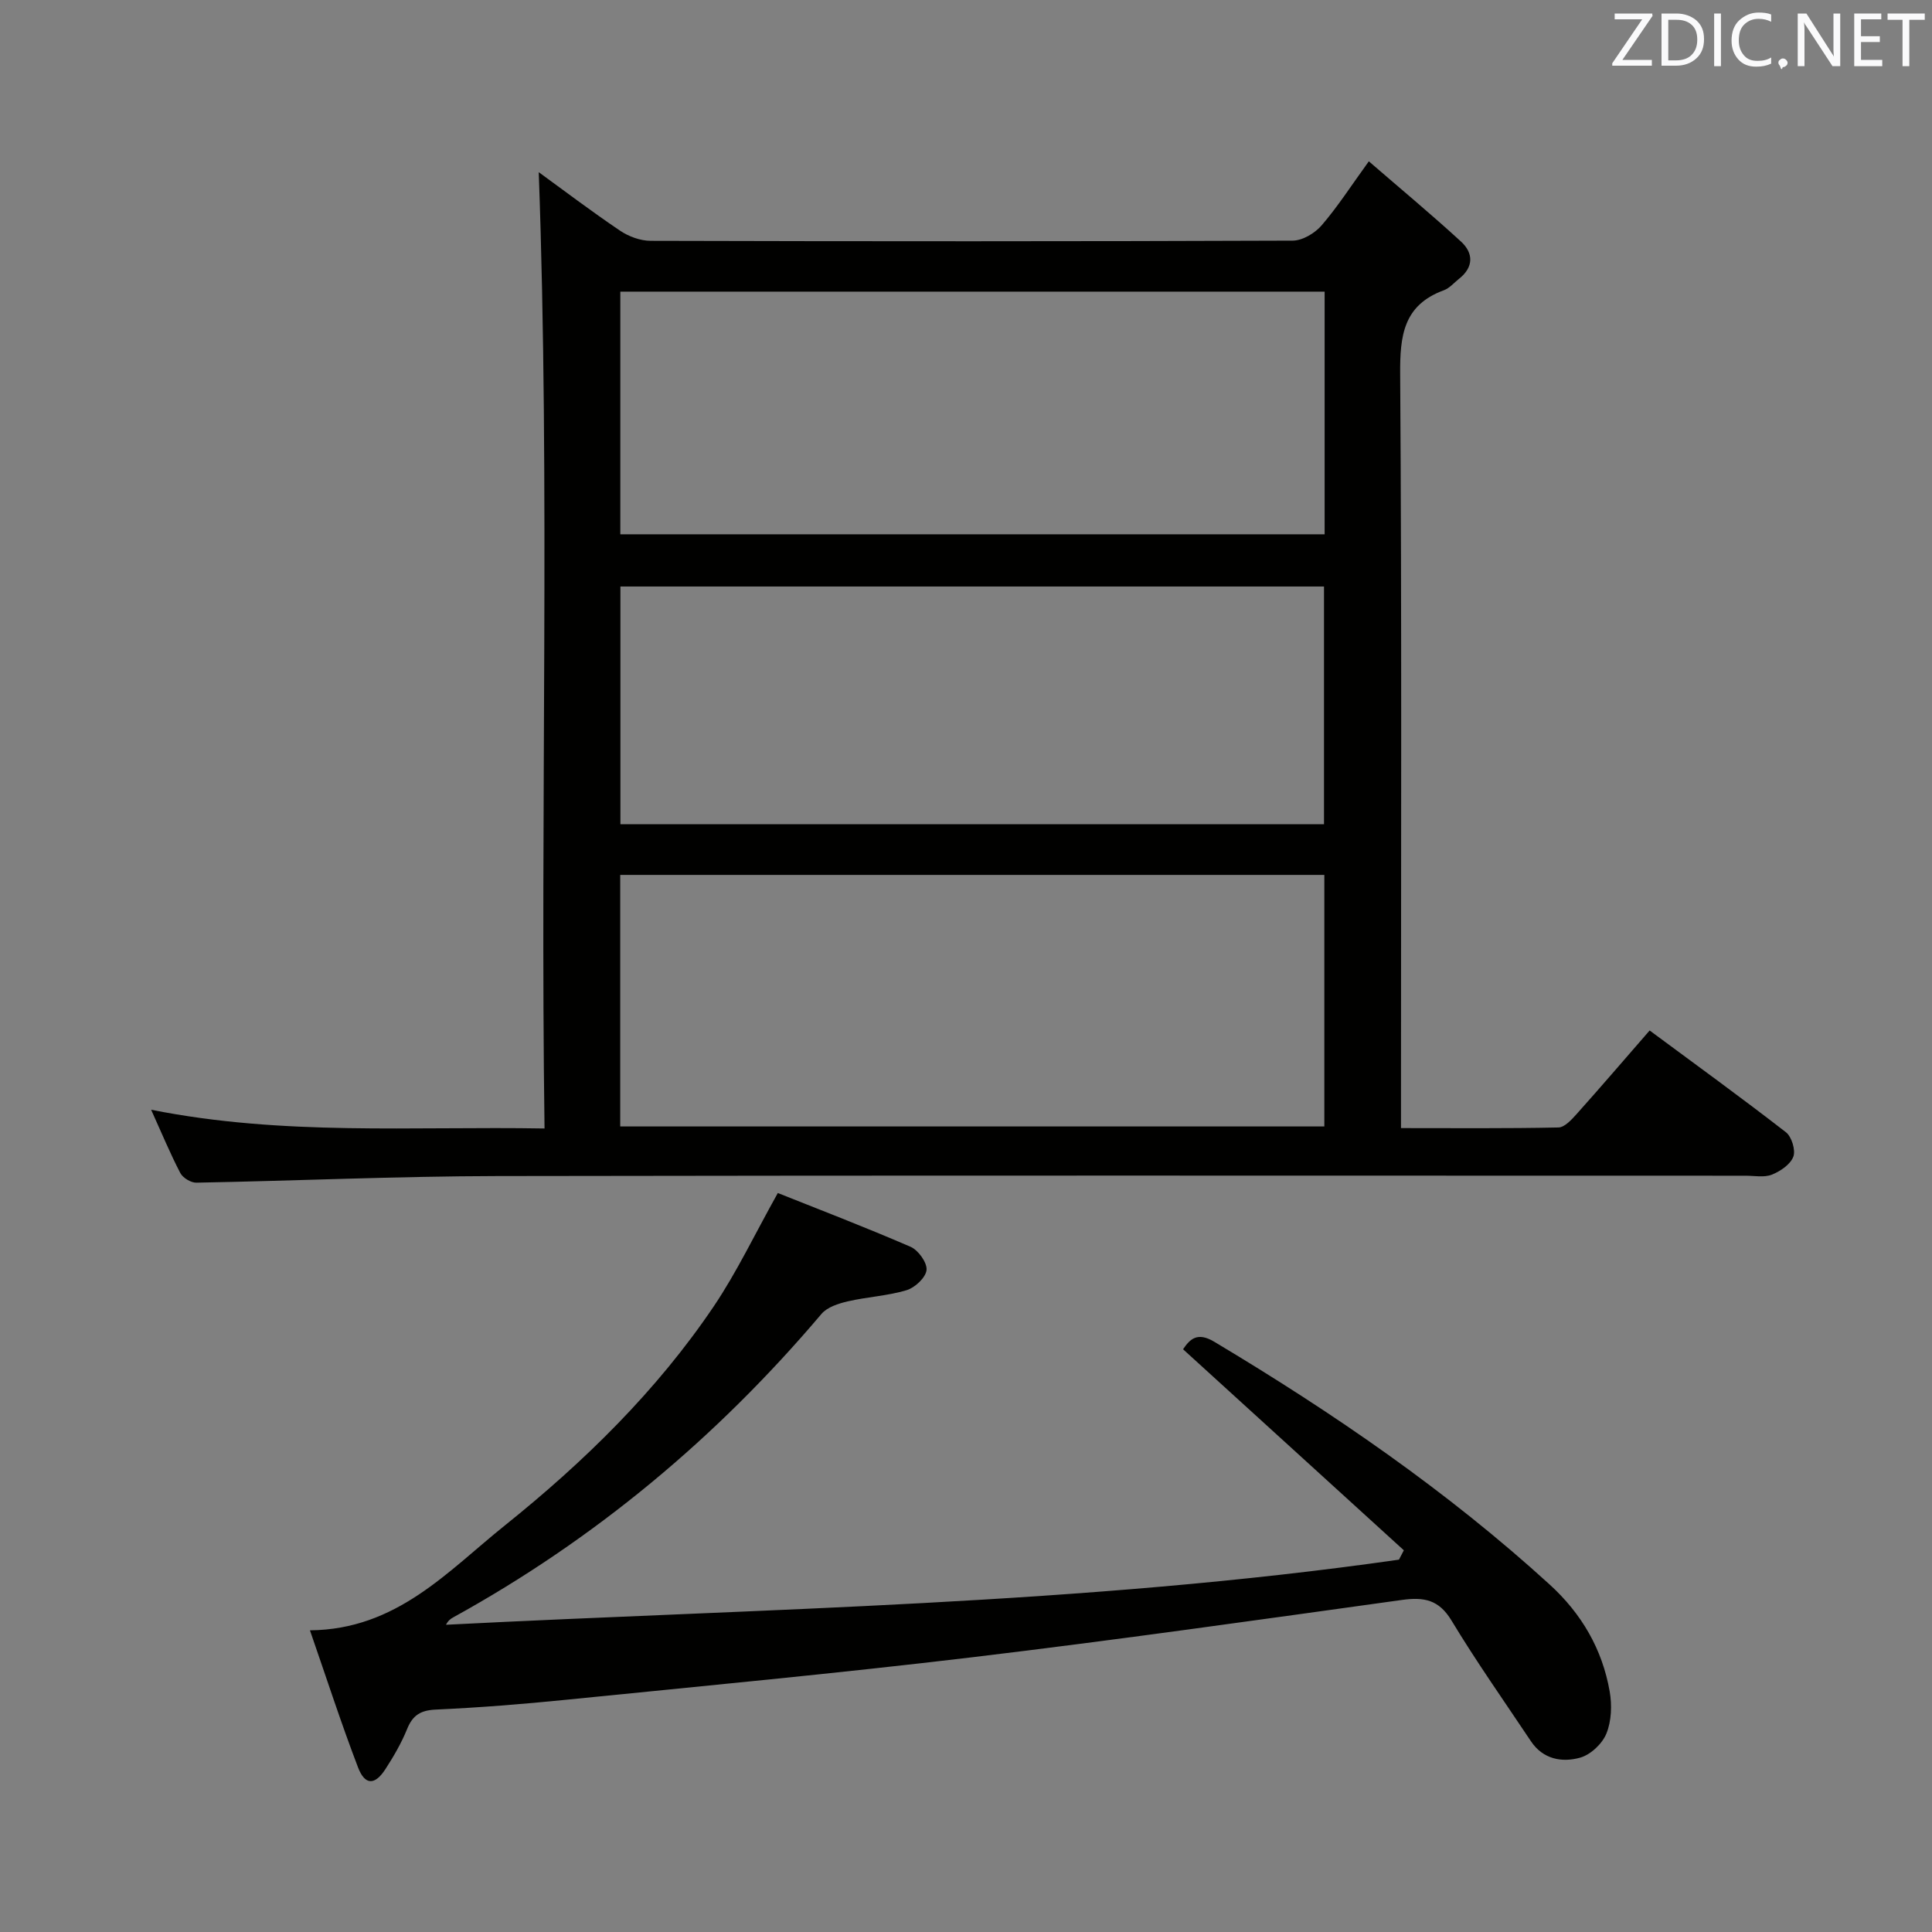 <svg enable-background="new 0 0 400 400" viewBox="0 0 400 400" xmlns="http://www.w3.org/2000/svg"><rect x="0" y="0" width="400" height="400" fill="#808080" stroke="none"/><path d="m31.29 229.76c27.36 5.45 53.96 3.4 81.45 3.88-.92-66.45 1.17-132.42-1.2-197.99 4.97 3.61 10.78 8.02 16.82 12.1 1.79 1.21 4.2 2.1 6.33 2.11 44.32.12 88.63.13 132.95-.04 2.03-.01 4.58-1.53 5.97-3.14 3.32-3.85 6.1-8.18 9.79-13.28 6.68 5.78 13.03 11.05 19.09 16.62 2.58 2.37 2.65 5.28-.4 7.69-1.04.82-1.98 1.96-3.17 2.39-8.36 3.07-9.09 9.4-9.03 17.34.34 49.81.17 99.63.17 149.44v6.68c11.06 0 21.83.1 32.6-.13 1.3-.03 2.76-1.66 3.82-2.84 4.98-5.57 9.84-11.24 15.06-17.24 9.63 7.13 19.04 13.95 28.22 21.07 1.19.93 2.04 3.72 1.53 5.06-.61 1.61-2.69 3.02-4.45 3.72-1.59.63-3.61.22-5.44.22-86.13 0-172.27-.09-258.4.07-20.79.04-41.57.98-62.36 1.37-1.12.02-2.79-1-3.31-2-2.06-3.95-3.77-8.08-6.04-13.1zm97.12-48.62v52.08h145.78c0-17.57 0-34.76 0-52.08-48.69 0-96.95 0-145.78 0zm.02-70.52h145.82c0-16.98 0-33.57 0-50.24-48.75 0-97.16 0-145.82 0zm.02 10.81v49.21h145.67c0-16.49 0-32.84 0-49.21-48.74 0-97.01 0-145.67 0z" fill="#010100"/><path d="m290.65 320.97c-15.19-13.83-30.38-27.67-45.71-41.62 1.43-2.12 2.97-3.64 6.45-1.56 24.62 14.72 48.18 30.88 69.43 50.25 6.61 6.02 10.92 13.39 12.45 22.17.49 2.82.37 6.12-.68 8.7-.86 2.12-3.28 4.4-5.46 5-3.75 1.04-7.68.33-10.17-3.41-5.54-8.3-11.3-16.47-16.45-25-2.61-4.32-5.7-4.88-10.25-4.25-29.61 4.11-59.22 8.31-88.9 11.86-28.04 3.35-56.17 5.99-84.27 8.82-8.93.9-17.89 1.61-26.85 2.02-3.14.14-4.79 1.15-5.95 4.02-1.18 2.91-2.79 5.68-4.5 8.32-2.17 3.35-4.23 3.37-5.66-.36-3.54-9.25-6.59-18.69-9.96-28.39 17.94-.15 28.52-12.23 40.35-21.71 16.42-13.17 31.45-27.86 43.28-45.4 4.76-7.07 8.45-14.87 13.24-23.43 8.3 3.31 17.98 7.02 27.49 11.14 1.59.69 3.45 3.28 3.3 4.8-.16 1.57-2.4 3.66-4.13 4.18-3.93 1.18-8.15 1.38-12.17 2.31-1.94.45-4.25 1.19-5.45 2.6-21.63 25.55-46.89 46.65-76.23 62.82-.55.3-1.07.67-1.51 1.54 65.88-3.38 131.88-4.12 197.3-13.48.33-.64.67-1.29 1.01-1.94z" fill="#010100"/><g fill="#fafafb"><path d="m342.2 3.2-6.3 9.2h6.1v1.2h-8.2v-.5l6.2-9.1h-5.7v-1.2h7.8v.4z"/><path d="m344 13.7v-10.9h3.1c1.6 0 3 .5 4.1 1.4 1.1 1 1.6 2.2 1.6 3.9s-.5 3-1.6 4-2.5 1.5-4.2 1.5h-3zm1.4-9.6v8.4h1.6c1.4 0 2.5-.4 3.2-1.1.8-.8 1.2-1.8 1.2-3.2s-.4-2.4-1.2-3.1-1.8-1-3.1-1z"/><path d="m356.3 2.8v10.9h-1.4v-10.9z"/><path d="m366.6 13.2c-.8.4-1.8.6-3 .6-1.6 0-2.8-.5-3.7-1.5s-1.4-2.3-1.4-3.9c0-1.7.5-3.2 1.6-4.2s2.4-1.6 4-1.6c1 0 1.9.1 2.6.4v1.5c-.8-.4-1.6-.6-2.6-.6-1.2 0-2.2.4-3 1.2s-1.1 1.9-1.1 3.3c0 1.3.4 2.3 1.1 3.1s1.6 1.1 2.8 1.1c1.1 0 2-.2 2.8-.7v1.3z"/><path d="m368.2 13c0-.3.1-.5.3-.6.2-.2.4-.3.6-.3.3 0 .5.1.7.3s.3.4.3.6-.1.5-.3.6c-.2.2-.4.3-.7.3-.3 1-.5-.1-.6-.3-.2-.2-.3-.4-.3-.6z"/><path d="m381.1 13.7h-1.7l-5.5-8.4c-.2-.2-.3-.5-.4-.7 0 .2.1.8.1 1.5v7.6h-1.4v-10.9h1.8l5.3 8.3c.3.4.4.6.4.8 0-.3-.1-.8-.1-1.6v-7.5h1.4v10.9z"/><path d="m389.7 13.7h-5.8v-10.9h5.6v1.2h-4.2v3.5h3.9v1.2h-3.9v3.7h4.4z"/><path d="m398.4 4.1h-3.1v9.6h-1.4v-9.6h-3.1v-1.3h7.7v1.3z"/></g></svg>